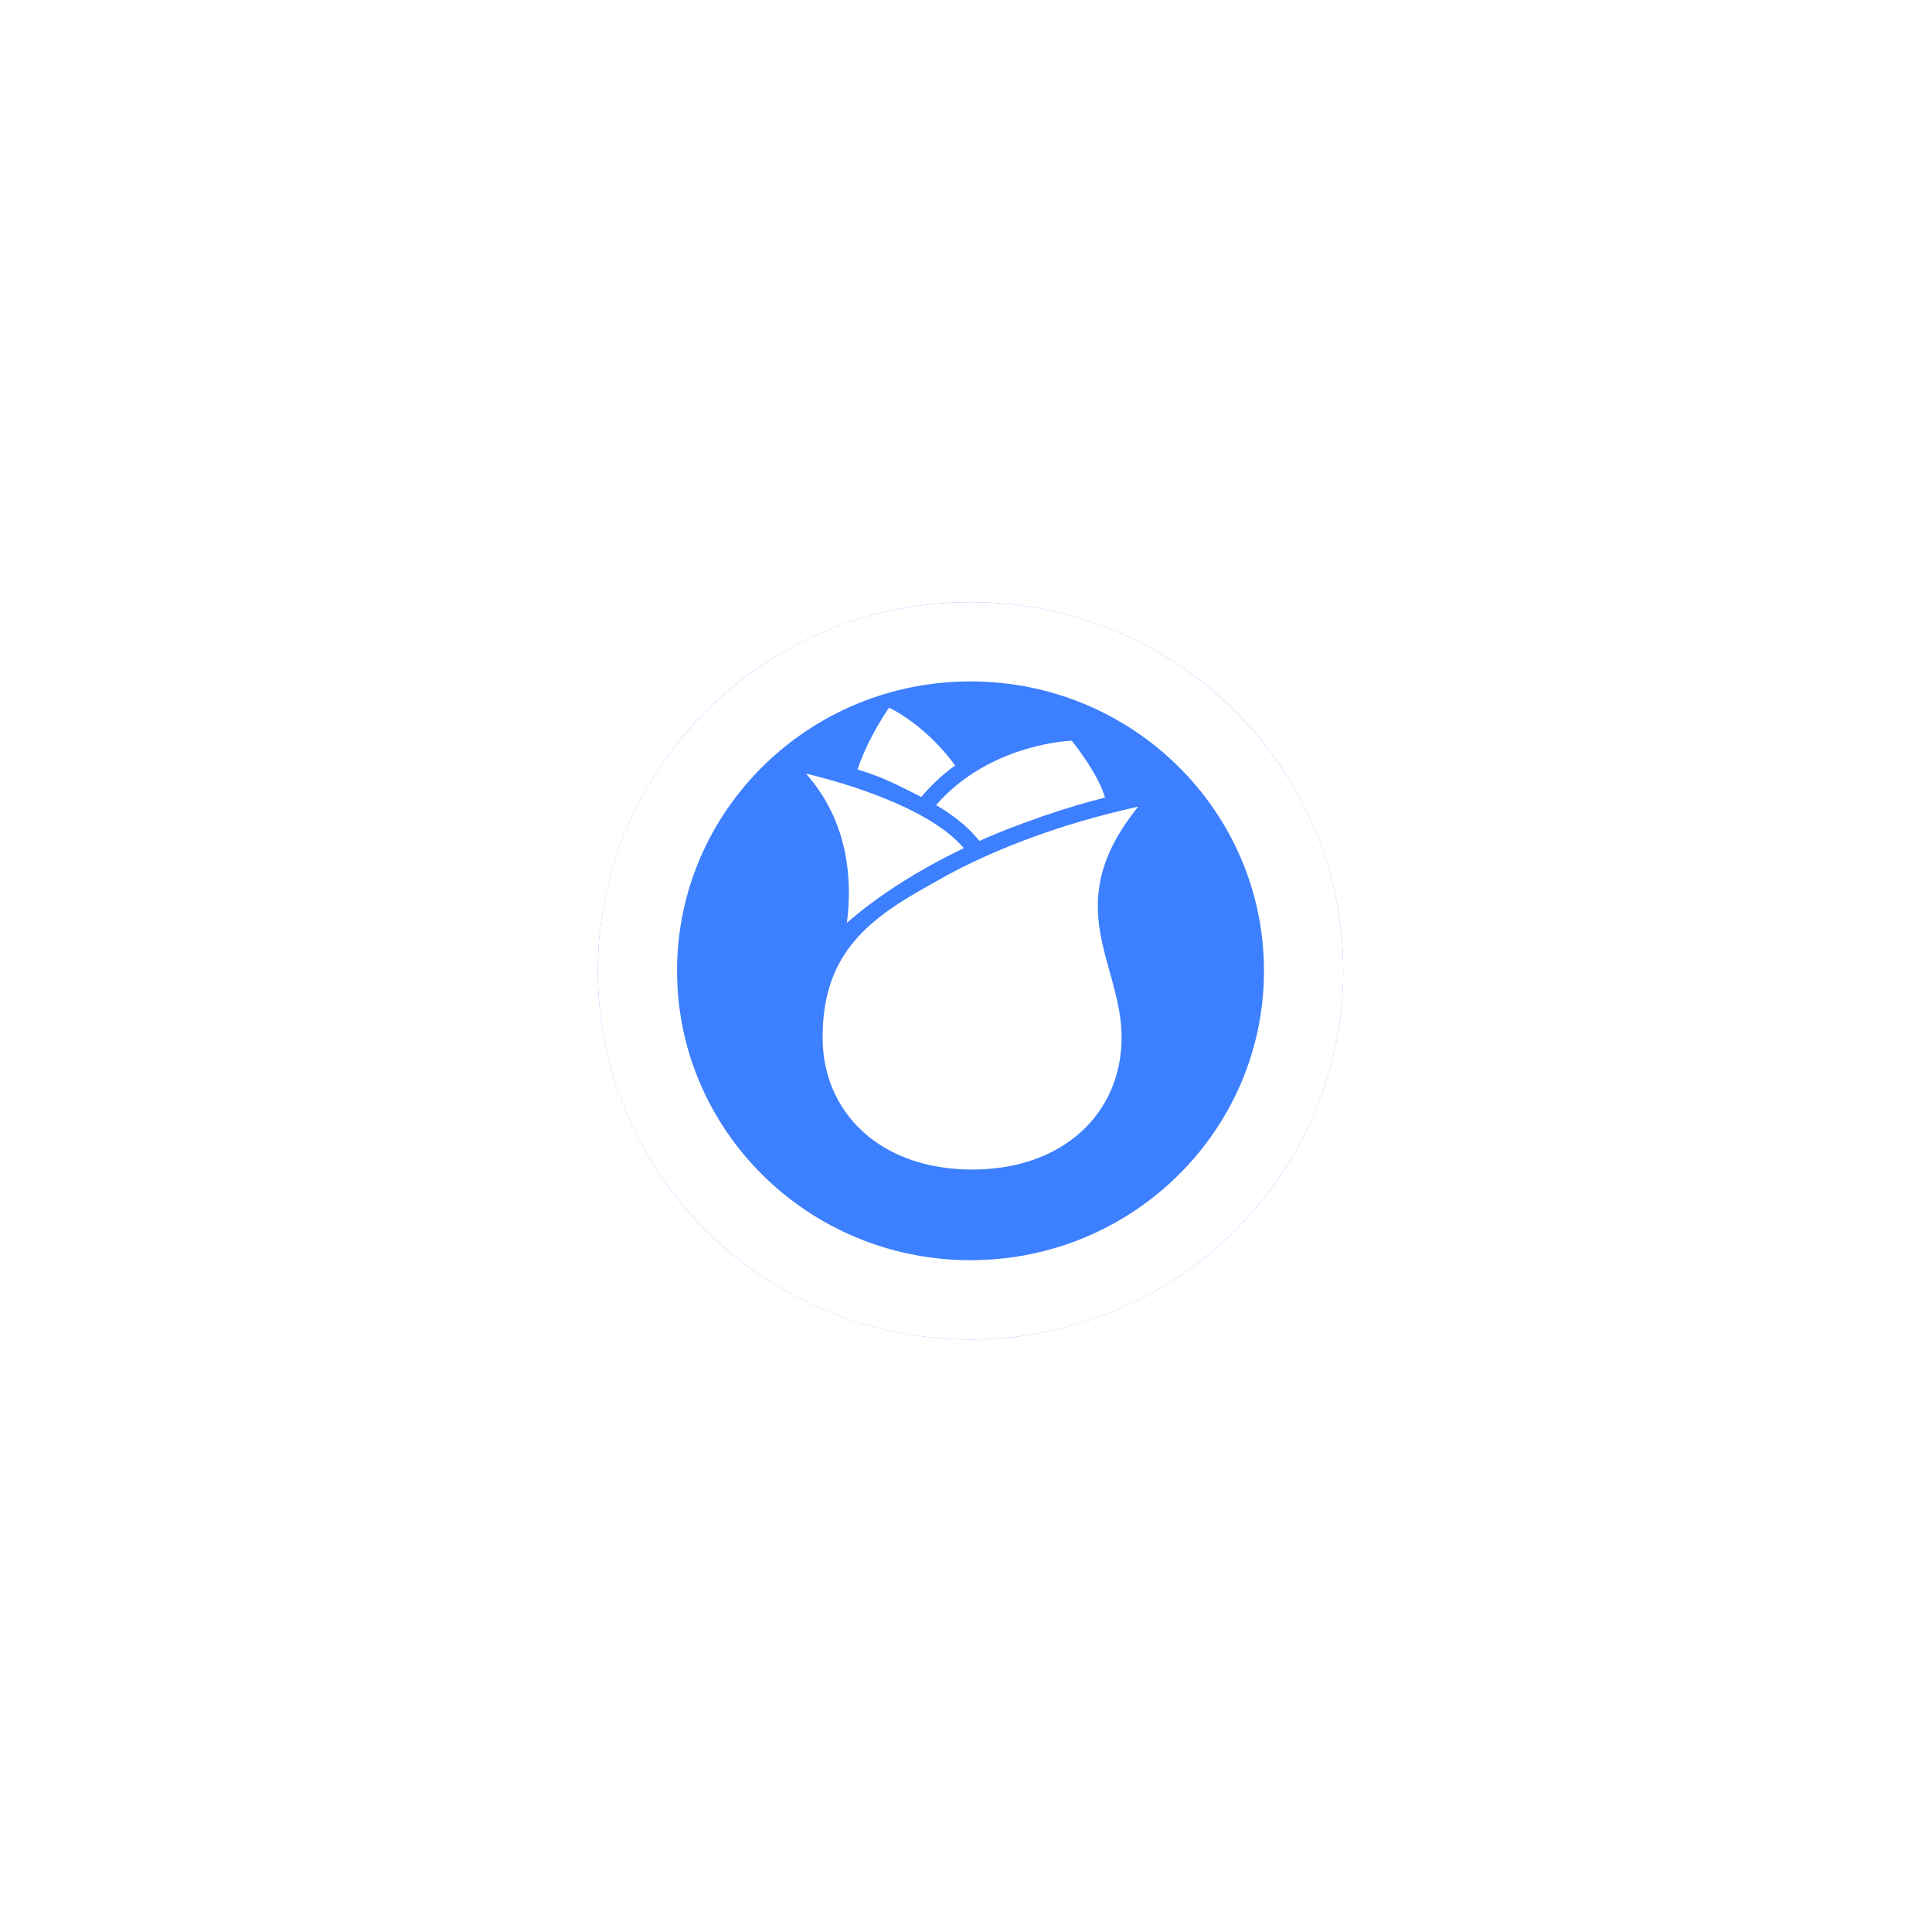 <svg width="67" height="67" viewBox="0 0 67 67" fill="none" xmlns="http://www.w3.org/2000/svg">
<g filter="url(#filter0_d_314_2)">
<ellipse cx="33.657" cy="32.635" rx="12.926" ry="12.786" fill="#3C7FFF"/>
<path d="M45.208 32.635C45.208 38.923 40.05 44.046 33.657 44.046C27.263 44.046 22.105 38.923 22.105 32.635C22.105 26.348 27.263 21.225 33.657 21.225C40.05 21.225 45.208 26.348 45.208 32.635Z" stroke="white" stroke-width="2.75"/>
</g>
<path fill-rule="evenodd" clip-rule="evenodd" d="M39.472 27.974C38.793 28.123 38.149 28.288 37.539 28.466C36.083 28.89 34.821 29.384 33.743 29.896C33.049 30.226 32.798 30.375 31.888 30.892C29.788 32.085 28.527 33.37 28.527 35.978C28.527 38.587 30.53 40.559 33.712 40.559C36.893 40.559 38.896 38.587 38.896 35.978C38.896 33.37 36.7 31.406 39.472 27.974V27.974V27.974Z" fill="white"/>
<path fill-rule="evenodd" clip-rule="evenodd" d="M27.951 26.83C29.444 28.513 29.558 30.544 29.369 32.004C29.829 31.601 30.491 31.084 31.39 30.525C31.622 30.38 31.87 30.233 32.134 30.084C32.551 29.849 32.981 29.626 33.424 29.413C33.096 29.024 32.629 28.677 32.105 28.373C30.35 27.357 27.951 26.83 27.951 26.83V26.83V26.83Z" fill="white"/>
<path fill-rule="evenodd" clip-rule="evenodd" d="M37.168 25.686C37.168 25.686 34.337 25.768 32.463 27.919C33.062 28.273 33.533 28.652 33.865 29.046L33.964 29.163C35.301 28.562 37.137 27.944 38.32 27.661C38.09 26.823 37.168 25.686 37.168 25.686V25.686V25.686Z" fill="white"/>
<path fill-rule="evenodd" clip-rule="evenodd" d="M30.831 24.541C30.282 25.343 29.907 26.161 29.739 26.686C30.499 26.914 31.017 27.159 31.95 27.637C32.292 27.229 32.684 26.863 33.123 26.545C32.068 25.101 30.831 24.541 30.831 24.541V24.541V24.541Z" fill="white"/>
<defs>
<filter id="filter0_d_314_2" x="0.794" y="0.945" width="65.725" height="65.444" filterUnits="userSpaceOnUse" color-interpolation-filters="sRGB">
<feFlood flood-opacity="0" result="BackgroundImageFix"/>
<feColorMatrix in="SourceAlpha" type="matrix" values="0 0 0 0 0 0 0 0 0 0 0 0 0 0 0 0 0 0 127 0" result="hardAlpha"/>
<feMorphology radius="3.094" operator="dilate" in="SourceAlpha" result="effect1_dropShadow_314_2"/>
<feOffset dy="1.031"/>
<feGaussianBlur stdDeviation="8.421"/>
<feColorMatrix type="matrix" values="0 0 0 0 0 0 0 0 0 0 0 0 0 0 0 0 0 0 0.06 0"/>
<feBlend mode="normal" in2="BackgroundImageFix" result="effect1_dropShadow_314_2"/>
<feBlend mode="normal" in="SourceGraphic" in2="effect1_dropShadow_314_2" result="shape"/>
</filter>
</defs>
</svg>
